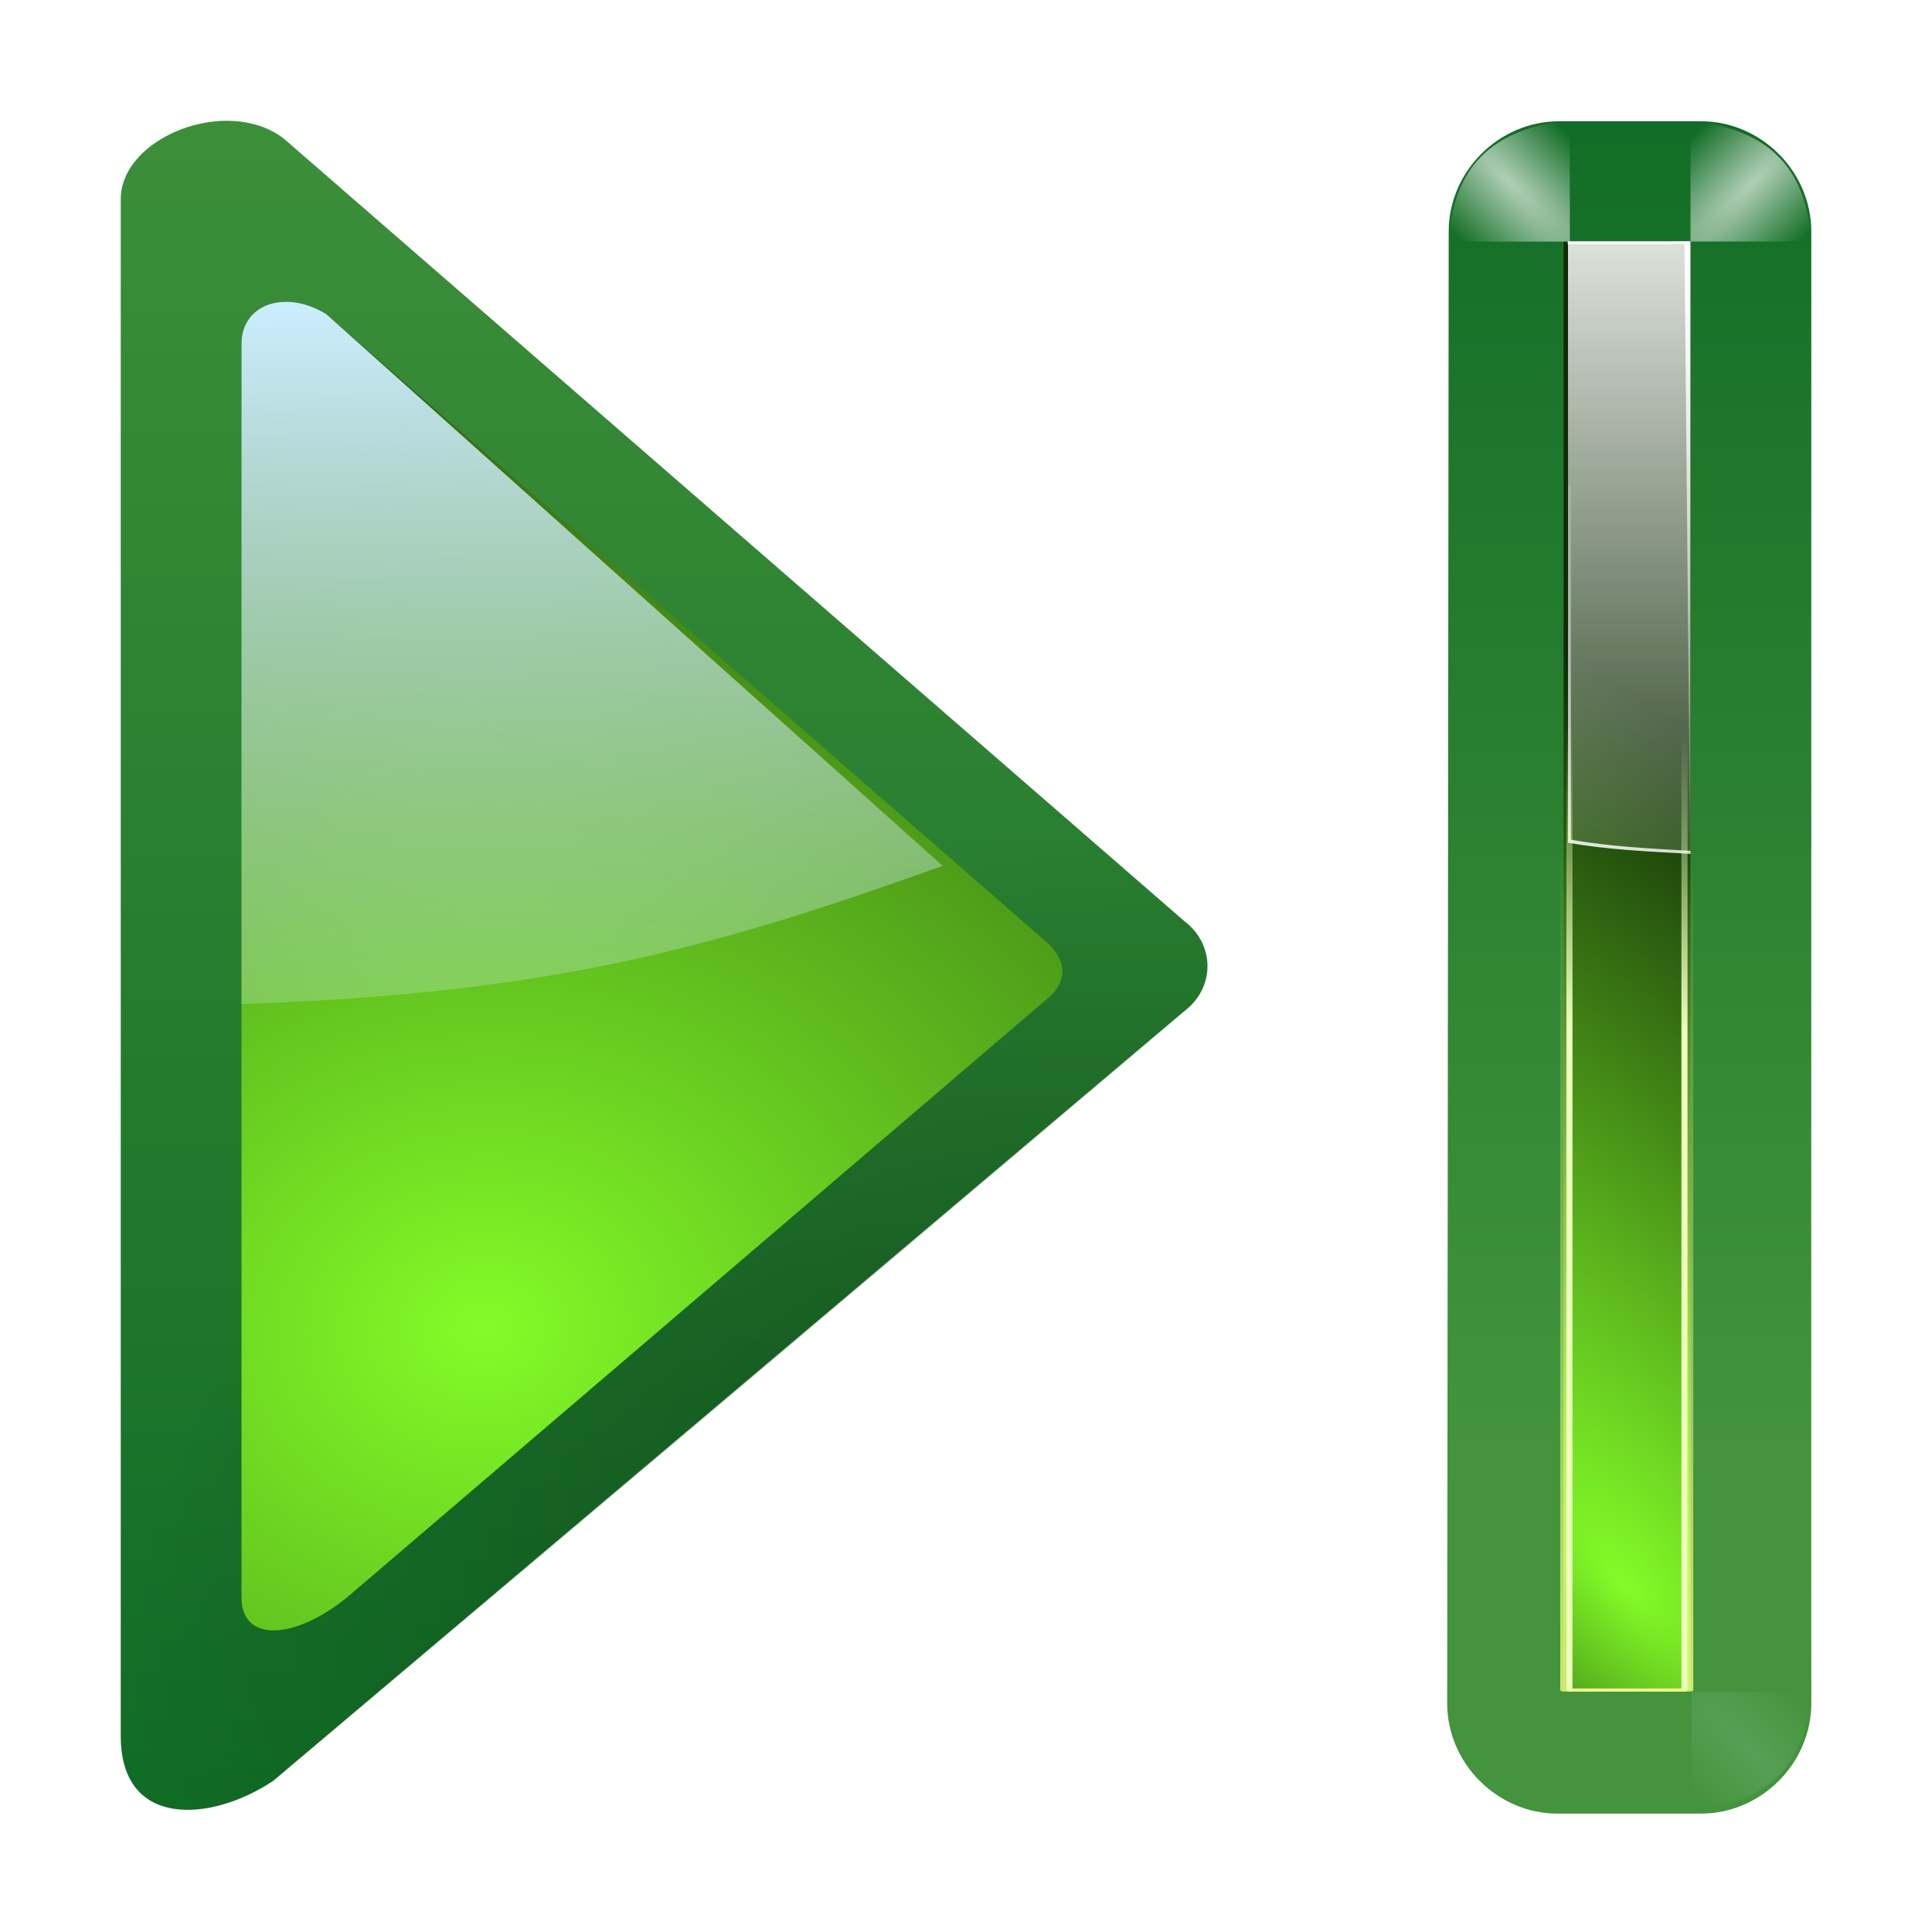 <svg height="16" width="16" xmlns="http://www.w3.org/2000/svg" xmlns:xlink="http://www.w3.org/1999/xlink"><linearGradient id="a"><stop offset="0" stop-color="#cdeeff"/><stop offset="1" stop-color="#d2e8ed" stop-opacity="0"/></linearGradient><filter id="b" height="1.499" width="1.499" x="-.25" y="-.25"><feGaussianBlur stdDeviation=".416"/></filter><filter id="c"><feGaussianBlur stdDeviation=".116"/></filter><filter id="d" height="1.029" width="1.331" x="-.166" y="-.014"><feGaussianBlur stdDeviation=".29"/></filter><linearGradient id="e"><stop offset="0" stop-color="#fff"/><stop offset="1" stop-color="#fff" stop-opacity="0"/></linearGradient><radialGradient id="f" cx="114" cy="26" gradientTransform="matrix(.707 -.707 2.671 2.671 -136.012 49.269)" gradientUnits="userSpaceOnUse" r="2.5" xlink:href="#e"/><linearGradient id="g" gradientTransform="matrix(-2.029 0 0 .998 355.869 12.195)" gradientUnits="userSpaceOnUse" x1="132" x2="116" xlink:href="#e" y1="52" y2="28"/><linearGradient id="h" gradientTransform="matrix(-2.029 0 0 .998 355.869 12.195)" gradientUnits="userSpaceOnUse" x1="122.121" x2="122.121" xlink:href="#e" y1="3.811" y2="60.049"/><radialGradient id="i" cx="122.359" cy="54.056" fx="122.589" fy="54.851" gradientTransform="matrix(24.395 -11.981 -6.718 25.071 -2730.236 206.741)" gradientUnits="userSpaceOnUse" r="2" xlink:href="#t"/><radialGradient id="j" cx="114" cy="26" gradientTransform="matrix(.707 -.707 2.671 2.671 -36.055 37.166)" gradientUnits="userSpaceOnUse" r="2.5" xlink:href="#a"/><radialGradient id="k" cx="114" cy="26" gradientTransform="matrix(.707 -.707 2.671 2.671 -40.055 33.166)" gradientUnits="userSpaceOnUse" r="2.5" xlink:href="#e"/><linearGradient id="l" gradientUnits="userSpaceOnUse" x1="116" x2="124" xlink:href="#e" y1="29.274" y2="74.399"/><linearGradient id="m" gradientTransform="matrix(6.508 0 0 1.511 -63.772 -32.97)" gradientUnits="userSpaceOnUse" x1="126.191" x2="120" y1="90.957" y2="44"><stop offset="0" stop-color="#f0ff80"/><stop offset="1" stop-color="#f0ff80" stop-opacity="0"/></linearGradient><linearGradient id="n" gradientUnits="userSpaceOnUse" x1="121.851" x2="120" y1="64" y2="44"><stop offset="0" stop-color="#edffbf"/><stop offset="1" stop-color="#edffbf" stop-opacity="0"/></linearGradient><linearGradient id="o" gradientTransform="matrix(.589 0 0 .539 125.26 29.64)" gradientUnits="userSpaceOnUse" x1="18.393" x2="18.393" xlink:href="#s" y1="-84.579" y2="138.595"/><linearGradient id="p" gradientTransform="matrix(.5 0 0 .525 -10.25 -1.799)" gradientUnits="userSpaceOnUse" x1="47.968" x2="49.218" xlink:href="#a" y1="16.139" y2="85.428"/><linearGradient id="q" gradientTransform="matrix(-.5 0 0 .452 108 -2.553)" gradientUnits="userSpaceOnUse" x1="160" x2="160" xlink:href="#s" y1="182.667" y2="-3.19"/><radialGradient id="r" cx="-16.668" cy="86.827" gradientTransform="matrix(-.129 -.274 -.414 .216 71.77 24.518)" gradientUnits="userSpaceOnUse" r="60"><stop offset="0"/><stop offset="1" stop-opacity="0"/></radialGradient><linearGradient id="s"><stop offset="0" stop-color="#005f1e"/><stop offset="1" stop-color="#43943c"/></linearGradient><linearGradient id="t"><stop offset="0" stop-color="#83fc28"/><stop offset="1" stop-color="#102c07"/></linearGradient><radialGradient id="u" cx="26.339" cy="24.742" gradientTransform="matrix(-.216 -2.81 3.334 -.256 -53.623 125.951)" gradientUnits="userSpaceOnUse" r="17.866" xlink:href="#t"/><g transform="matrix(.125 0 0 .125 -.051 -1.001)"><path d="m113.1 16.041c3.985 0 7.312 3.328 7.312 7.312l-.005 88.655.005 8.845c0 3.985-3.328 7.312-7.312 7.312h-9.5c-3.985 0-7.312-3.328-7.312-7.312l.1-97.5c0-3.985 3.328-7.312 7.312-7.312z" fill="url(#o)" fill-rule="evenodd"/><path d="m-112.408 24h8.408v96h-8.408z" fill="url(#i)" transform="scale(-1 1)"/><path d="m112.408 24 0 40.578c-2.828-.154-5.519-.283-8.115-.736v-39.696z" fill="url(#h)"/><path d="m104.483 40.146v23.496c2.539.444 5.166.578 7.925.736v.2c-2.828-.154-5.519-.283-8.115-.736v-23.696z" fill="url(#g)"/><path d="m116.188 12.013h3.756v95.99h-3.756z" style="fill:none;stroke-width:.2;stroke-linecap:round;stroke-linejoin:round;stroke:url(#n);filter:url(#d)" transform="matrix(-2.029 0 0 .998 347.754 12.195)"/><path d="m116 11.834h4.144v96.161h-4.144z" style="fill:none;stroke-width:.2;stroke-linecap:round;stroke-linejoin:round;stroke:url(#m);filter:url(#c)" transform="matrix(-2.029 0 0 .998 347.754 12.195)"/><path d="m116 27.854v40.972-.088l.188-40.696h3.812v-.188z" fill="url(#l)" filter="url(#c)" transform="matrix(-2.029 0 0 .998 347.754 -3.805)"/><g fill-rule="evenodd"><path d="m112.021 23.953v-4c-2.963.315-3.85 1.927-4 4z" fill="url(#k)" filter="url(#b)" opacity=".815" transform="matrix(-2 0 0 2 336.45 -23.898)"/><path d="m16.042 40.103v-4c-2.963.315-3.85 1.927-4 4z" fill="url(#f)" filter="url(#b)" opacity=".815" transform="matrix(2.011 0 0 2.011 72.153 -56.631)"/><g fill="url(#j)"><path d="m116 28v-4c-2.963.315-3.85 1.927-4 4z" filter="url(#b)" opacity=".369" transform="matrix(-1.974 0 0 -1.974 341.453 175.38)"/><path d="m116 28v-4c-2.963.315-3.85 1.927-4 4z" filter="url(#b)" opacity=".369" transform="matrix(1.974 0 0 -1.974 -124.553 175.38)"/></g></g></g><g fill-rule="evenodd" transform="matrix(.25 0 0 .25 -2 -.001)"><path d="m17.391 4.587 29.833 25.922c.492.37.776.919.776 1.497s-.284 1.127-.776 1.497l-30.177 25.495c-2.072 1.381-5.047 1.576-5.047-1.483v-50.915c0-2.042 3.51-3.44 5.391-2.013z" fill="url(#q)"/><path d="m17.391 4.63 29.833 25.922c.492.37.776.919.776 1.497s-.284 1.127-.776 1.497l-30.177 25.495c-2.072 1.381-5.047 1.576-5.047-1.483v-50.915c0-2.042 3.51-3.44 5.391-2.013z" fill="url(#r)" opacity=".255"/><g transform="matrix(.873 0 0 .874 3.778 4.17)"><path d="m17.225 7.148 27.441 23.896c.693.727.582 1.365.051 1.923l-26.717 22.815c-2 1.619-4 1.705-4 0v-47.52c0-1.442 1.576-2.113 3.225-1.114z" fill="url(#u)"/><path d="m15.484 6.681c-.864.079-1.484.673-1.484 1.575v13.04 11.991c11.779-.396 17.963-2.138 26.606-5.237l-23.387-20.909c-.618-.375-1.216-.507-1.734-.459z" fill="url(#p)"/></g></g></svg>